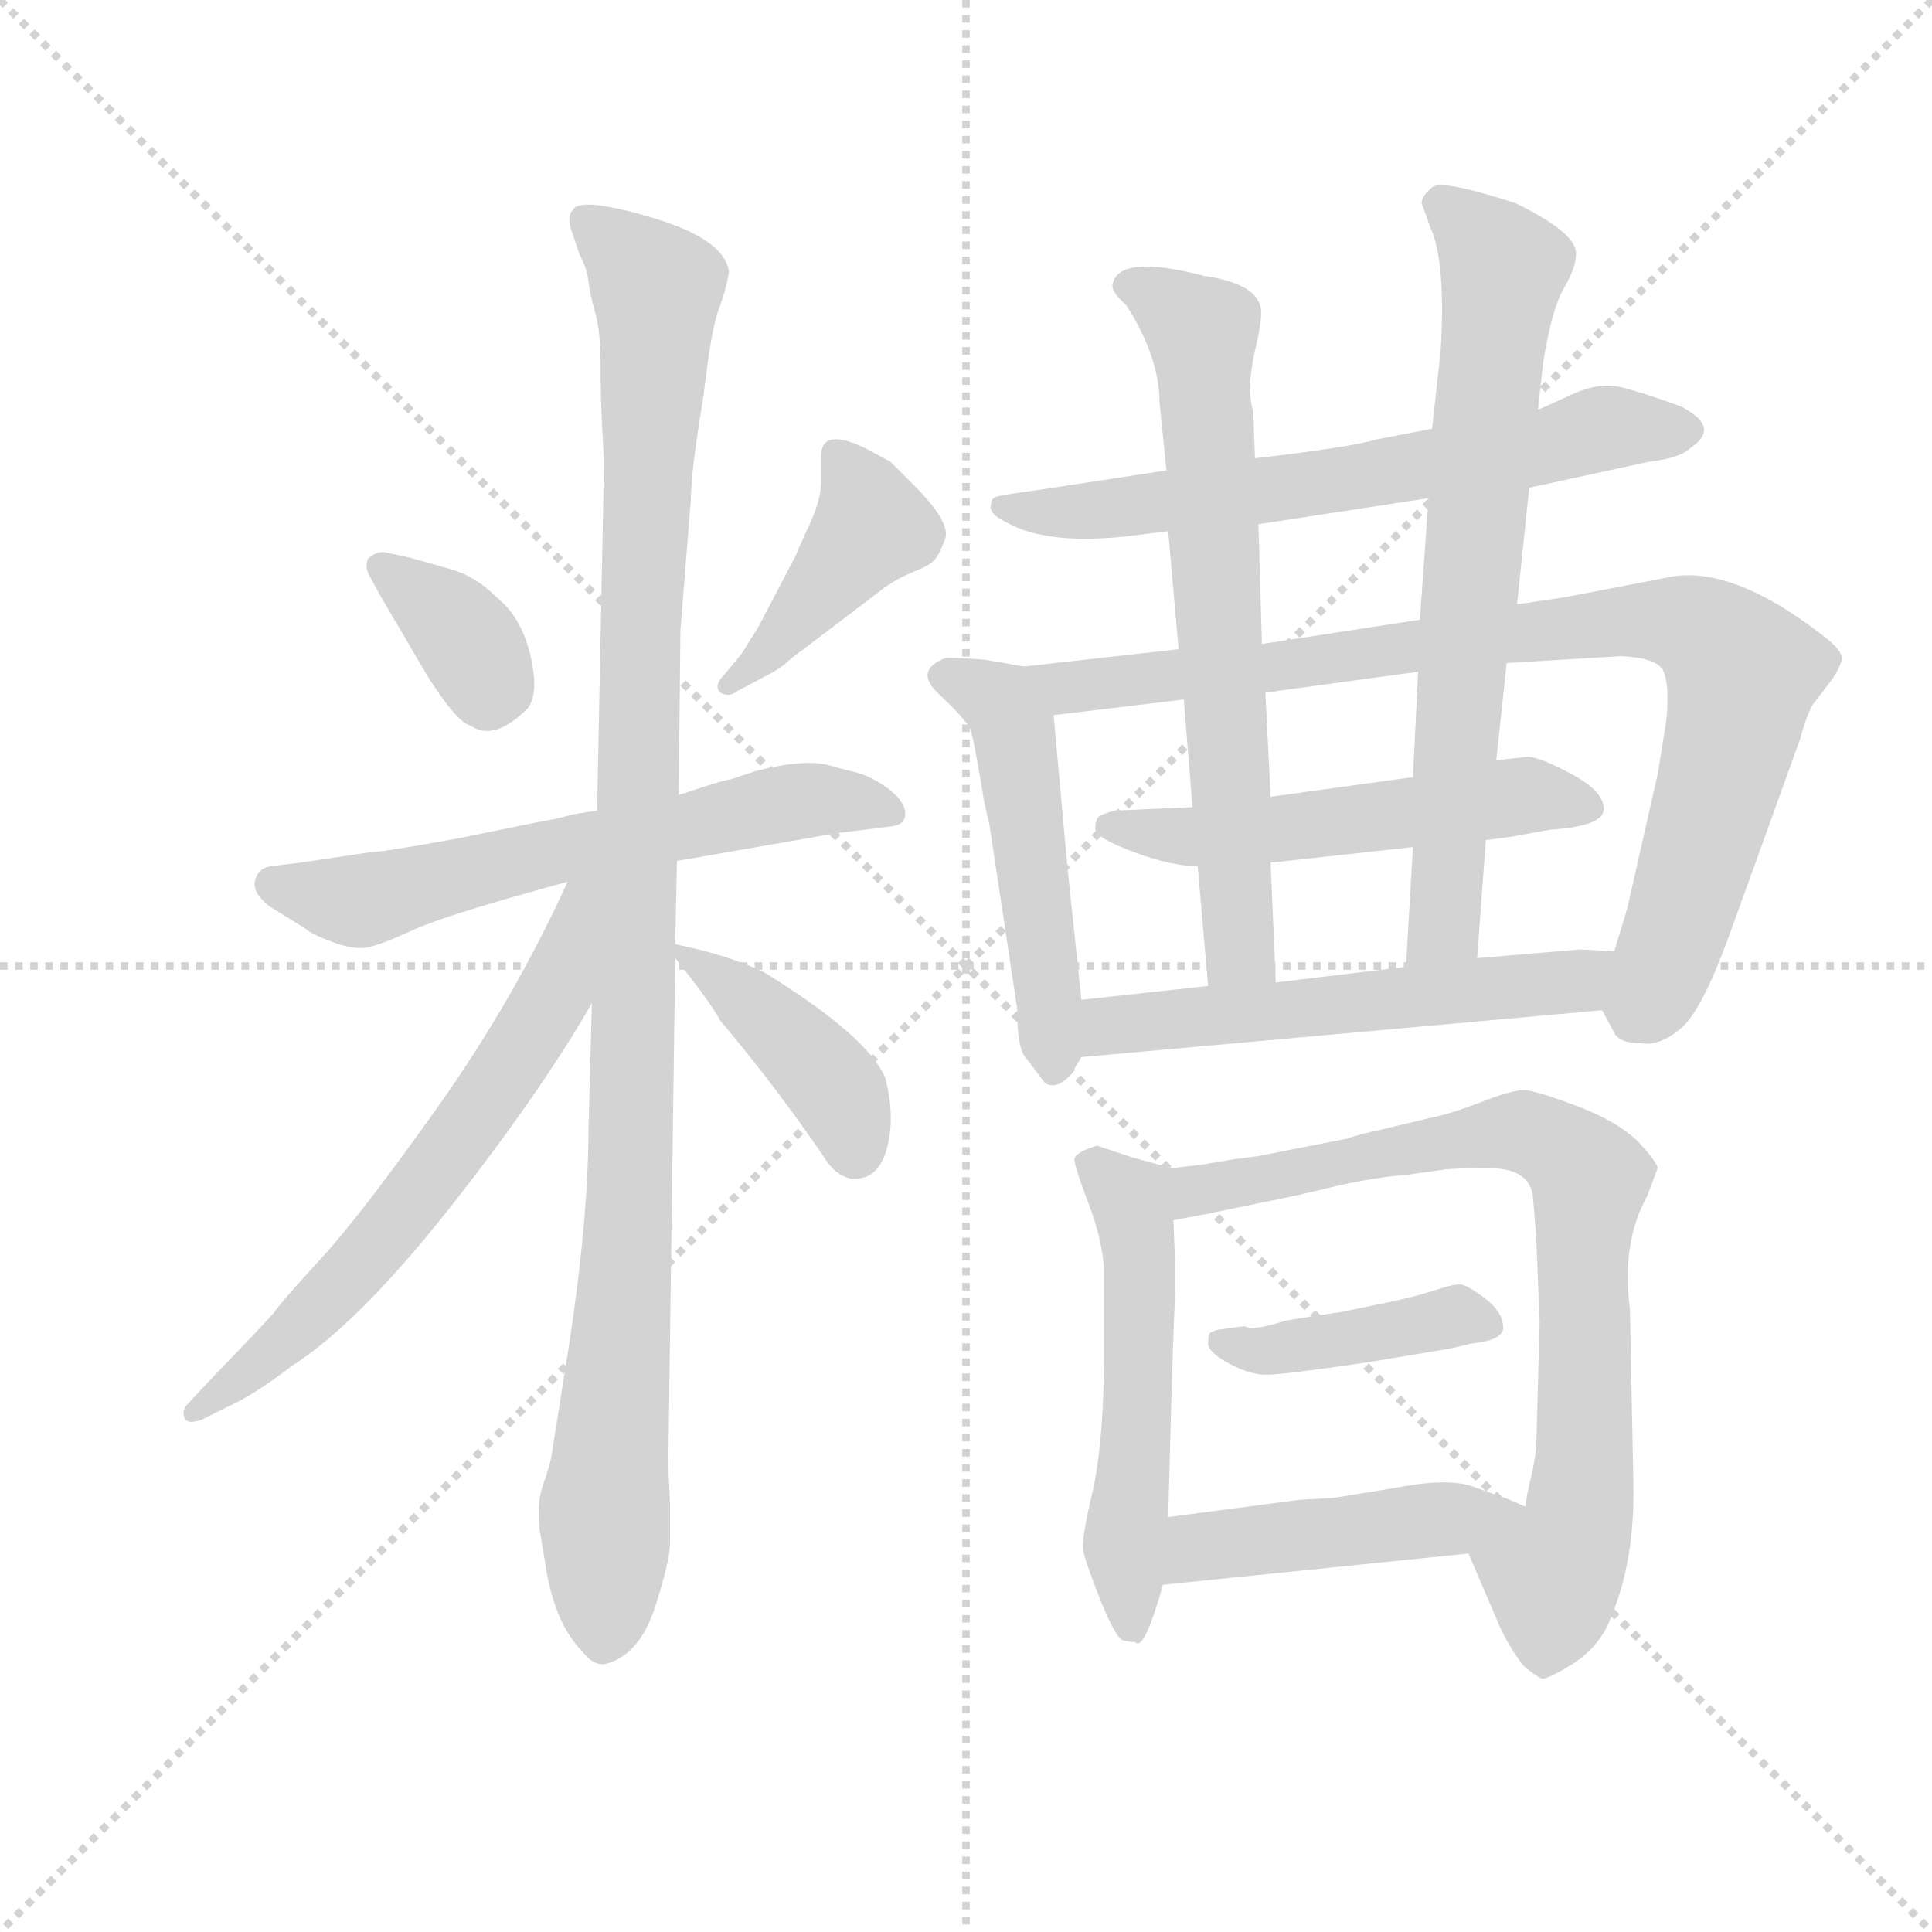 <svg version="1.1" viewBox="0 0 1024 1024" xmlns="http://www.w3.org/2000/svg">
  <g stroke="lightgray" stroke-dasharray="1,1" stroke-width="1" transform="scale(4, 4)">
    <line x1="0" y1="0" x2="256" y2="256"></line>
    <line x1="256" y1="0" x2="0" y2="256"></line>
    <line x1="128" y1="0" x2="128" y2="256"></line>
    <line x1="0" y1="128" x2="256" y2="128"></line>
  </g>
  <g transform="scale(0.92, -0.92) translate(60, -850)">
    <style type="text/css">
      
        @keyframes keyframes0 {
          from {
            stroke: blue;
            stroke-dashoffset: 358;
            stroke-width: 128;
          }
          54% {
            animation-timing-function: step-end;
            stroke: blue;
            stroke-dashoffset: 0;
            stroke-width: 128;
          }
          to {
            stroke: black;
            stroke-width: 1024;
          }
        }
        #make-me-a-hanzi-animation-0 {
          animation: keyframes0 0.541s both;
          animation-delay: 0s;
          animation-timing-function: linear;
        }
      
        @keyframes keyframes1 {
          from {
            stroke: blue;
            stroke-dashoffset: 421;
            stroke-width: 128;
          }
          58% {
            animation-timing-function: step-end;
            stroke: blue;
            stroke-dashoffset: 0;
            stroke-width: 128;
          }
          to {
            stroke: black;
            stroke-width: 1024;
          }
        }
        #make-me-a-hanzi-animation-1 {
          animation: keyframes1 0.593s both;
          animation-delay: 0.541s;
          animation-timing-function: linear;
        }
      
        @keyframes keyframes2 {
          from {
            stroke: blue;
            stroke-dashoffset: 620;
            stroke-width: 128;
          }
          67% {
            animation-timing-function: step-end;
            stroke: blue;
            stroke-dashoffset: 0;
            stroke-width: 128;
          }
          to {
            stroke: black;
            stroke-width: 1024;
          }
        }
        #make-me-a-hanzi-animation-2 {
          animation: keyframes2 0.755s both;
          animation-delay: 1.134s;
          animation-timing-function: linear;
        }
      
        @keyframes keyframes3 {
          from {
            stroke: blue;
            stroke-dashoffset: 1093;
            stroke-width: 128;
          }
          78% {
            animation-timing-function: step-end;
            stroke: blue;
            stroke-dashoffset: 0;
            stroke-width: 128;
          }
          to {
            stroke: black;
            stroke-width: 1024;
          }
        }
        #make-me-a-hanzi-animation-3 {
          animation: keyframes3 1.139s both;
          animation-delay: 1.889s;
          animation-timing-function: linear;
        }
      
        @keyframes keyframes4 {
          from {
            stroke: blue;
            stroke-dashoffset: 643;
            stroke-width: 128;
          }
          68% {
            animation-timing-function: step-end;
            stroke: blue;
            stroke-dashoffset: 0;
            stroke-width: 128;
          }
          to {
            stroke: black;
            stroke-width: 1024;
          }
        }
        #make-me-a-hanzi-animation-4 {
          animation: keyframes4 0.773s both;
          animation-delay: 3.028s;
          animation-timing-function: linear;
        }
      
        @keyframes keyframes5 {
          from {
            stroke: blue;
            stroke-dashoffset: 412;
            stroke-width: 128;
          }
          57% {
            animation-timing-function: step-end;
            stroke: blue;
            stroke-dashoffset: 0;
            stroke-width: 128;
          }
          to {
            stroke: black;
            stroke-width: 1024;
          }
        }
        #make-me-a-hanzi-animation-5 {
          animation: keyframes5 0.585s both;
          animation-delay: 3.801s;
          animation-timing-function: linear;
        }
      
        @keyframes keyframes6 {
          from {
            stroke: blue;
            stroke-dashoffset: 650;
            stroke-width: 128;
          }
          68% {
            animation-timing-function: step-end;
            stroke: blue;
            stroke-dashoffset: 0;
            stroke-width: 128;
          }
          to {
            stroke: black;
            stroke-width: 1024;
          }
        }
        #make-me-a-hanzi-animation-6 {
          animation: keyframes6 0.779s both;
          animation-delay: 4.387s;
          animation-timing-function: linear;
        }
      
        @keyframes keyframes7 {
          from {
            stroke: blue;
            stroke-dashoffset: 503;
            stroke-width: 128;
          }
          62% {
            animation-timing-function: step-end;
            stroke: blue;
            stroke-dashoffset: 0;
            stroke-width: 128;
          }
          to {
            stroke: black;
            stroke-width: 1024;
          }
        }
        #make-me-a-hanzi-animation-7 {
          animation: keyframes7 0.659s both;
          animation-delay: 5.166s;
          animation-timing-function: linear;
        }
      
        @keyframes keyframes8 {
          from {
            stroke: blue;
            stroke-dashoffset: 886;
            stroke-width: 128;
          }
          74% {
            animation-timing-function: step-end;
            stroke: blue;
            stroke-dashoffset: 0;
            stroke-width: 128;
          }
          to {
            stroke: black;
            stroke-width: 1024;
          }
        }
        #make-me-a-hanzi-animation-8 {
          animation: keyframes8 0.971s both;
          animation-delay: 5.825s;
          animation-timing-function: linear;
        }
      
        @keyframes keyframes9 {
          from {
            stroke: blue;
            stroke-dashoffset: 534;
            stroke-width: 128;
          }
          63% {
            animation-timing-function: step-end;
            stroke: blue;
            stroke-dashoffset: 0;
            stroke-width: 128;
          }
          to {
            stroke: black;
            stroke-width: 1024;
          }
        }
        #make-me-a-hanzi-animation-9 {
          animation: keyframes9 0.685s both;
          animation-delay: 6.796s;
          animation-timing-function: linear;
        }
      
        @keyframes keyframes10 {
          from {
            stroke: blue;
            stroke-dashoffset: 681;
            stroke-width: 128;
          }
          69% {
            animation-timing-function: step-end;
            stroke: blue;
            stroke-dashoffset: 0;
            stroke-width: 128;
          }
          to {
            stroke: black;
            stroke-width: 1024;
          }
        }
        #make-me-a-hanzi-animation-10 {
          animation: keyframes10 0.804s both;
          animation-delay: 7.48s;
          animation-timing-function: linear;
        }
      
        @keyframes keyframes11 {
          from {
            stroke: blue;
            stroke-dashoffset: 711;
            stroke-width: 128;
          }
          70% {
            animation-timing-function: step-end;
            stroke: blue;
            stroke-dashoffset: 0;
            stroke-width: 128;
          }
          to {
            stroke: black;
            stroke-width: 1024;
          }
        }
        #make-me-a-hanzi-animation-11 {
          animation: keyframes11 0.829s both;
          animation-delay: 8.285s;
          animation-timing-function: linear;
        }
      
        @keyframes keyframes12 {
          from {
            stroke: blue;
            stroke-dashoffset: 562;
            stroke-width: 128;
          }
          65% {
            animation-timing-function: step-end;
            stroke: blue;
            stroke-dashoffset: 0;
            stroke-width: 128;
          }
          to {
            stroke: black;
            stroke-width: 1024;
          }
        }
        #make-me-a-hanzi-animation-12 {
          animation: keyframes12 0.707s both;
          animation-delay: 9.113s;
          animation-timing-function: linear;
        }
      
        @keyframes keyframes13 {
          from {
            stroke: blue;
            stroke-dashoffset: 532;
            stroke-width: 128;
          }
          63% {
            animation-timing-function: step-end;
            stroke: blue;
            stroke-dashoffset: 0;
            stroke-width: 128;
          }
          to {
            stroke: black;
            stroke-width: 1024;
          }
        }
        #make-me-a-hanzi-animation-13 {
          animation: keyframes13 0.683s both;
          animation-delay: 9.821s;
          animation-timing-function: linear;
        }
      
        @keyframes keyframes14 {
          from {
            stroke: blue;
            stroke-dashoffset: 785;
            stroke-width: 128;
          }
          72% {
            animation-timing-function: step-end;
            stroke: blue;
            stroke-dashoffset: 0;
            stroke-width: 128;
          }
          to {
            stroke: black;
            stroke-width: 1024;
          }
        }
        #make-me-a-hanzi-animation-14 {
          animation: keyframes14 0.889s both;
          animation-delay: 10.504s;
          animation-timing-function: linear;
        }
      
        @keyframes keyframes15 {
          from {
            stroke: blue;
            stroke-dashoffset: 416;
            stroke-width: 128;
          }
          58% {
            animation-timing-function: step-end;
            stroke: blue;
            stroke-dashoffset: 0;
            stroke-width: 128;
          }
          to {
            stroke: black;
            stroke-width: 1024;
          }
        }
        #make-me-a-hanzi-animation-15 {
          animation: keyframes15 0.589s both;
          animation-delay: 11.392s;
          animation-timing-function: linear;
        }
      
        @keyframes keyframes16 {
          from {
            stroke: blue;
            stroke-dashoffset: 457;
            stroke-width: 128;
          }
          60% {
            animation-timing-function: step-end;
            stroke: blue;
            stroke-dashoffset: 0;
            stroke-width: 128;
          }
          to {
            stroke: black;
            stroke-width: 1024;
          }
        }
        #make-me-a-hanzi-animation-16 {
          animation: keyframes16 0.622s both;
          animation-delay: 11.981s;
          animation-timing-function: linear;
        }
      
    </style>
    
      <path d="M 159 507 L 186 461 Q 203 434 211 432 Q 224 423 242 440 Q 251 447 246 470.5 Q 241 494 226 506 Q 214 518 200 522 Q 186 526 175 529 L 161 532 Q 156 532 152 528 Q 150 523 153 518 L 159 507 Z" fill="lightgray"></path>
    
      <path d="M 382 461 Q 390 465 395 470 L 445 508 Q 455 516 465 520 Q 475 524 478 527 Q 481 530 484.5 539.5 Q 488 549 466 571 L 453 584 L 438 592 Q 413 604 413 587 L 413 572 Q 413 562 406 547 Q 399 532 399 531 L 377 489 L 367 473 L 357 461 Q 351 455 355 451 Q 360 448 365 452 L 382 461 Z" fill="lightgray"></path>
    
      <path d="M 330 354 L 422 370 L 454 374 Q 462 375 461.5 382 Q 461 389 450.5 396.5 Q 440 404 429 406 L 418 409 Q 404 413 376 406 L 361 401 Q 358 401 331 392 L 284 383 L 271 381 L 259 378 L 248 376 L 204 367 Q 160 359 153 359 L 113 353 L 96 351 Q 89 350 87 343 Q 85 336 95 328 L 116 315 Q 119 312 131 307.5 Q 143 303 150.5 304 Q 158 305 177.5 314 Q 197 323 267 342 L 330 354 Z" fill="lightgray"></path>
    
      <path d="M 264 51 L 258 13 Q 257 6 253 -5 Q 249 -16 251 -32 L 254 -50 Q 259 -85 276 -102 Q 283 -111 291 -108 Q 309 -102 317.5 -75.5 Q 326 -49 326 -39 L 326 -16 L 325 6 L 329 298 L 329 306 L 330 354 L 331 392 L 332 487 L 338 562 Q 338 578 345 620 L 348 643 Q 351 664 354.5 673 Q 358 682 360 693 Q 358 712 316 724.5 Q 274 737 270 729 Q 266 725 270 715 L 274 703 Q 278 696 279 688 Q 280 680 283 669.5 Q 286 659 286 639.5 Q 286 620 287 602 L 288 584 L 284 383 L 281 272 L 279 199 Q 279 141 264 51 Z" fill="lightgray"></path>
    
      <path d="M 267 342 Q 236 274 192 212 Q 148 150 125 125 Q 102 100 98 94 Q 93 88 62 56 L 48 41 Q 45 38 46 34 Q 47 29 56 32 L 70 39 Q 86 46 108 63 Q 146 87 199 154 Q 251 220 281 272 C 333 360 280 369 267 342 Z" fill="lightgray"></path>
    
      <path d="M 329 298 Q 349 273 355 262 Q 387 224 415 183 Q 421 173 430 171 Q 450 169 453 200 Q 454 214 450 229 Q 440 253 380 290 Q 359 300 329 306 C 321 308 321 308 329 298 Z" fill="lightgray"></path>
    
      <path d="M 665 548 L 763 563 L 821 569 L 890 584 Q 908 586 914 592 Q 932 604 908 616 Q 886 624 873.5 627 Q 861 630 845 622.5 Q 829 615 826 614 L 765 603 L 734 597 Q 716 592 663 586 L 612 579 L 540 568 Q 518 565 514.5 564 Q 511 563 511 560 Q 509 554 520 549 Q 543 536 589 541 L 613 544 L 665 548 Z" fill="lightgray"></path>
    
      <path d="M 555 350 L 547 438 C 545 463 545 463 530 466 L 507 470 Q 493 471 485 471 Q 466 464 481 450 Q 496 436 499 430 Q 501 424 505 400 L 507 388 L 510 375 L 526 269 Q 526 248 530 242 L 542 226 Q 549 222 557 231 L 563 241 C 566 246 566 246 563 274 L 555 350 Z" fill="lightgray"></path>
    
      <path d="M 895 404 L 878 329 Q 878 328 870 302 C 861 273 861 271 863 268 L 870 255 Q 873 249 885 249 Q 897 247 910 259 Q 922 271 938 316 L 977 424 Q 981 439 985 445 Q 989 450 995 458 Q 1000 465 1001 470 Q 1002 475 990 484 Q 936 526 899 517 L 842 506 Q 816 502 814 502 L 758 493 L 667 479 L 619 476 L 530 466 C 500 463 517 434 547 438 L 622 447 L 669 451 L 757 463 L 808 468 L 874 472 Q 894 471 898 464 Q 902 456 900 435 L 895 404 Z" fill="lightgray"></path>
    
      <path d="M 796 366 L 811 368 L 833 372 Q 864 374 864 384 Q 864 394 845.5 404 Q 827 414 820 414 L 802 412 L 754 402 L 752 402 L 672 391 L 627 385 L 582 383 Q 575 381 573 379.5 Q 571 378 571 372 Q 572 367 593.5 359 Q 615 351 630 351 L 672 353 L 754 362 L 796 366 Z" fill="lightgray"></path>
    
      <path d="M 672 391 L 669 451 L 667 479 L 665 548 L 663 586 L 662 613 Q 658 626 663 648 Q 668 669 666 674 Q 662 687 634 691 Q 584 704 581 686 Q 580 682 589 674 Q 608 644 608 618 L 612 579 L 613 544 L 619 476 L 622 447 L 627 385 L 630 351 L 636 282 C 639 252 676 254 675 284 L 672 353 L 672 391 Z" fill="lightgray"></path>
    
      <path d="M 791 298 L 796 366 L 802 412 L 808 468 L 814 502 L 821 569 L 826 614 L 829 641 Q 834 672 841 684 Q 848 696 848 704 Q 848 716 813 733 Q 770 747 765 742 Q 759 737 759 733 Q 763 722 764 719 Q 773 700 770 648 L 765 603 L 763 563 L 758 493 L 757 463 L 754 402 L 754 362 L 750 293 C 748 263 789 268 791 298 Z" fill="lightgray"></path>
    
      <path d="M 870 302 L 850 303 L 791 298 L 750 293 L 675 284 L 636 282 L 563 274 C 533 271 533 238 563 241 L 863 268 C 893 271 900 301 870 302 Z" fill="lightgray"></path>
    
      <path d="M 613 -24 L 615 50 L 616 80 L 617 106 L 617 122 L 616 147 C 615 177 615 177 615 177 L 593 183 L 572 190 Q 559 186 559 182 Q 559 178 567 157 Q 575 136 576 119 L 576 69 Q 576 23 570 -7 Q 563 -36 564 -43 Q 565 -49 574 -72 Q 583 -94 587 -95 Q 591 -96 594 -96 Q 599 -102 610 -63 L 613 -24 Z" fill="lightgray"></path>
    
      <path d="M 616 147 L 637 151 L 666 157 Q 687 161 711 167 Q 734 172 749 173 L 771 176 Q 775 177 798 177 Q 820 177 823 162 L 825 138 L 827 88 L 825 15 L 823 3 Q 819 -13 819 -18 C 814 -48 774 -17 786 -45 L 804 -87 Q 810 -100 818 -110 Q 824 -115 828 -117 Q 831 -118 847 -108 Q 862 -98 868 -82 Q 882 -49 881 -4 L 879 96 Q 874 134 889 161 L 895 177 Q 895 180 884 192 Q 872 204 848 213 Q 824 222 818 222 Q 811 222 793 215 Q 775 208 764 206 L 739 200 Q 721 196 716 194 L 665 184 L 650 182 L 632 179 L 615 177 C 585 173 587 141 616 147 Z" fill="lightgray"></path>
    
      <path d="M 775 73 L 788 76 Q 806 78 806 85 Q 806 94 795.5 102 Q 785 110 781 110 Q 777 110 771 108 L 761 105 Q 755 103 741 100 L 712 94 Q 697 92 680 89 Q 662 83 657 86 L 642 84 Q 638 83 637 82 Q 636 81 636 76 Q 636 71 648 64.5 Q 660 58 669.5 58 Q 679 58 727 65 L 775 73 Z" fill="lightgray"></path>
    
      <path d="M 819 -18 L 807 -13 Q 804 -12 790 -7 Q 776 -1 745 -7 L 708 -13 L 689 -14 L 613 -24 C 583 -28 580 -66 610 -63 L 786 -45 C 816 -42 847 -30 819 -18 Z" fill="lightgray"></path>
    
    
      <clipPath id="make-me-a-hanzi-clip-0">
        <path d="M 159 507 L 186 461 Q 203 434 211 432 Q 224 423 242 440 Q 251 447 246 470.5 Q 241 494 226 506 Q 214 518 200 522 Q 186 526 175 529 L 161 532 Q 156 532 152 528 Q 150 523 153 518 L 159 507 Z"></path>
      </clipPath>
      <path clip-path="url(#make-me-a-hanzi-clip-0)" d="M 159 524 L 209 481 L 221 447" fill="none" id="make-me-a-hanzi-animation-0" stroke-dasharray="230 460" stroke-linecap="round"></path>
    
      <clipPath id="make-me-a-hanzi-clip-1">
        <path d="M 382 461 Q 390 465 395 470 L 445 508 Q 455 516 465 520 Q 475 524 478 527 Q 481 530 484.5 539.5 Q 488 549 466 571 L 453 584 L 438 592 Q 413 604 413 587 L 413 572 Q 413 562 406 547 Q 399 532 399 531 L 377 489 L 367 473 L 357 461 Q 351 455 355 451 Q 360 448 365 452 L 382 461 Z"></path>
      </clipPath>
      <path clip-path="url(#make-me-a-hanzi-clip-1)" d="M 426 585 L 442 547 L 383 474 L 360 455" fill="none" id="make-me-a-hanzi-animation-1" stroke-dasharray="293 586" stroke-linecap="round"></path>
    
      <clipPath id="make-me-a-hanzi-clip-2">
        <path d="M 330 354 L 422 370 L 454 374 Q 462 375 461.5 382 Q 461 389 450.5 396.5 Q 440 404 429 406 L 418 409 Q 404 413 376 406 L 361 401 Q 358 401 331 392 L 284 383 L 271 381 L 259 378 L 248 376 L 204 367 Q 160 359 153 359 L 113 353 L 96 351 Q 89 350 87 343 Q 85 336 95 328 L 116 315 Q 119 312 131 307.5 Q 143 303 150.5 304 Q 158 305 177.5 314 Q 197 323 267 342 L 330 354 Z"></path>
      </clipPath>
      <path clip-path="url(#make-me-a-hanzi-clip-2)" d="M 97 341 L 144 331 L 389 387 L 430 389 L 453 383" fill="none" id="make-me-a-hanzi-animation-2" stroke-dasharray="492 984" stroke-linecap="round"></path>
    
      <clipPath id="make-me-a-hanzi-clip-3">
        <path d="M 264 51 L 258 13 Q 257 6 253 -5 Q 249 -16 251 -32 L 254 -50 Q 259 -85 276 -102 Q 283 -111 291 -108 Q 309 -102 317.5 -75.5 Q 326 -49 326 -39 L 326 -16 L 325 6 L 329 298 L 329 306 L 330 354 L 331 392 L 332 487 L 338 562 Q 338 578 345 620 L 348 643 Q 351 664 354.5 673 Q 358 682 360 693 Q 358 712 316 724.5 Q 274 737 270 729 Q 266 725 270 715 L 274 703 Q 278 696 279 688 Q 280 680 283 669.5 Q 286 659 286 639.5 Q 286 620 287 602 L 288 584 L 284 383 L 281 272 L 279 199 Q 279 141 264 51 Z"></path>
      </clipPath>
      <path clip-path="url(#make-me-a-hanzi-clip-3)" d="M 277 722 L 318 684 L 303 167 L 287 -96" fill="none" id="make-me-a-hanzi-animation-3" stroke-dasharray="965 1930" stroke-linecap="round"></path>
    
      <clipPath id="make-me-a-hanzi-clip-4">
        <path d="M 267 342 Q 236 274 192 212 Q 148 150 125 125 Q 102 100 98 94 Q 93 88 62 56 L 48 41 Q 45 38 46 34 Q 47 29 56 32 L 70 39 Q 86 46 108 63 Q 146 87 199 154 Q 251 220 281 272 C 333 360 280 369 267 342 Z"></path>
      </clipPath>
      <path clip-path="url(#make-me-a-hanzi-clip-4)" d="M 280 338 L 271 332 L 253 267 L 178 157 L 105 78 L 51 36" fill="none" id="make-me-a-hanzi-animation-4" stroke-dasharray="515 1030" stroke-linecap="round"></path>
    
      <clipPath id="make-me-a-hanzi-clip-5">
        <path d="M 329 298 Q 349 273 355 262 Q 387 224 415 183 Q 421 173 430 171 Q 450 169 453 200 Q 454 214 450 229 Q 440 253 380 290 Q 359 300 329 306 C 321 308 321 308 329 298 Z"></path>
      </clipPath>
      <path clip-path="url(#make-me-a-hanzi-clip-5)" d="M 336 302 L 339 293 L 379 268 L 414 232 L 429 207 L 433 187" fill="none" id="make-me-a-hanzi-animation-5" stroke-dasharray="284 568" stroke-linecap="round"></path>
    
      <clipPath id="make-me-a-hanzi-clip-6">
        <path d="M 665 548 L 763 563 L 821 569 L 890 584 Q 908 586 914 592 Q 932 604 908 616 Q 886 624 873.5 627 Q 861 630 845 622.5 Q 829 615 826 614 L 765 603 L 734 597 Q 716 592 663 586 L 612 579 L 540 568 Q 518 565 514.5 564 Q 511 563 511 560 Q 509 554 520 549 Q 543 536 589 541 L 613 544 L 665 548 Z"></path>
      </clipPath>
      <path clip-path="url(#make-me-a-hanzi-clip-6)" d="M 519 557 L 564 555 L 644 564 L 812 589 L 860 603 L 909 603" fill="none" id="make-me-a-hanzi-animation-6" stroke-dasharray="522 1044" stroke-linecap="round"></path>
    
      <clipPath id="make-me-a-hanzi-clip-7">
        <path d="M 555 350 L 547 438 C 545 463 545 463 530 466 L 507 470 Q 493 471 485 471 Q 466 464 481 450 Q 496 436 499 430 Q 501 424 505 400 L 507 388 L 510 375 L 526 269 Q 526 248 530 242 L 542 226 Q 549 222 557 231 L 563 241 C 566 246 566 246 563 274 L 555 350 Z"></path>
      </clipPath>
      <path clip-path="url(#make-me-a-hanzi-clip-7)" d="M 485 460 L 516 445 L 524 429 L 547 236" fill="none" id="make-me-a-hanzi-animation-7" stroke-dasharray="375 750" stroke-linecap="round"></path>
    
      <clipPath id="make-me-a-hanzi-clip-8">
        <path d="M 895 404 L 878 329 Q 878 328 870 302 C 861 273 861 271 863 268 L 870 255 Q 873 249 885 249 Q 897 247 910 259 Q 922 271 938 316 L 977 424 Q 981 439 985 445 Q 989 450 995 458 Q 1000 465 1001 470 Q 1002 475 990 484 Q 936 526 899 517 L 842 506 Q 816 502 814 502 L 758 493 L 667 479 L 619 476 L 530 466 C 500 463 517 434 547 438 L 622 447 L 669 451 L 757 463 L 808 468 L 874 472 Q 894 471 898 464 Q 902 456 900 435 L 895 404 Z"></path>
      </clipPath>
      <path clip-path="url(#make-me-a-hanzi-clip-8)" d="M 538 464 L 556 454 L 834 489 L 896 493 L 921 486 L 944 460 L 939 430 L 907 316 L 882 264" fill="none" id="make-me-a-hanzi-animation-8" stroke-dasharray="758 1516" stroke-linecap="round"></path>
    
      <clipPath id="make-me-a-hanzi-clip-9">
        <path d="M 796 366 L 811 368 L 833 372 Q 864 374 864 384 Q 864 394 845.5 404 Q 827 414 820 414 L 802 412 L 754 402 L 752 402 L 672 391 L 627 385 L 582 383 Q 575 381 573 379.5 Q 571 378 571 372 Q 572 367 593.5 359 Q 615 351 630 351 L 672 353 L 754 362 L 796 366 Z"></path>
      </clipPath>
      <path clip-path="url(#make-me-a-hanzi-clip-9)" d="M 579 374 L 626 368 L 818 392 L 855 386" fill="none" id="make-me-a-hanzi-animation-9" stroke-dasharray="406 812" stroke-linecap="round"></path>
    
      <clipPath id="make-me-a-hanzi-clip-10">
        <path d="M 672 391 L 669 451 L 667 479 L 665 548 L 663 586 L 662 613 Q 658 626 663 648 Q 668 669 666 674 Q 662 687 634 691 Q 584 704 581 686 Q 580 682 589 674 Q 608 644 608 618 L 612 579 L 613 544 L 619 476 L 622 447 L 627 385 L 630 351 L 636 282 C 639 252 676 254 675 284 L 672 353 L 672 391 Z"></path>
      </clipPath>
      <path clip-path="url(#make-me-a-hanzi-clip-10)" d="M 591 684 L 603 682 L 633 659 L 653 318 L 655 302 L 668 291" fill="none" id="make-me-a-hanzi-animation-10" stroke-dasharray="553 1106" stroke-linecap="round"></path>
    
      <clipPath id="make-me-a-hanzi-clip-11">
        <path d="M 791 298 L 796 366 L 802 412 L 808 468 L 814 502 L 821 569 L 826 614 L 829 641 Q 834 672 841 684 Q 848 696 848 704 Q 848 716 813 733 Q 770 747 765 742 Q 759 737 759 733 Q 763 722 764 719 Q 773 700 770 648 L 765 603 L 763 563 L 758 493 L 757 463 L 754 402 L 754 362 L 750 293 C 748 263 789 268 791 298 Z"></path>
      </clipPath>
      <path clip-path="url(#make-me-a-hanzi-clip-11)" d="M 770 733 L 806 693 L 782 470 L 773 320 L 756 300" fill="none" id="make-me-a-hanzi-animation-11" stroke-dasharray="583 1166" stroke-linecap="round"></path>
    
      <clipPath id="make-me-a-hanzi-clip-12">
        <path d="M 870 302 L 850 303 L 791 298 L 750 293 L 675 284 L 636 282 L 563 274 C 533 271 533 238 563 241 L 863 268 C 893 271 900 301 870 302 Z"></path>
      </clipPath>
      <path clip-path="url(#make-me-a-hanzi-clip-12)" d="M 570 247 L 577 258 L 838 283 L 865 297" fill="none" id="make-me-a-hanzi-animation-12" stroke-dasharray="434 868" stroke-linecap="round"></path>
    
      <clipPath id="make-me-a-hanzi-clip-13">
        <path d="M 613 -24 L 615 50 L 616 80 L 617 106 L 617 122 L 616 147 C 615 177 615 177 615 177 L 593 183 L 572 190 Q 559 186 559 182 Q 559 178 567 157 Q 575 136 576 119 L 576 69 Q 576 23 570 -7 Q 563 -36 564 -43 Q 565 -49 574 -72 Q 583 -94 587 -95 Q 591 -96 594 -96 Q 599 -102 610 -63 L 613 -24 Z"></path>
      </clipPath>
      <path clip-path="url(#make-me-a-hanzi-clip-13)" d="M 569 180 L 591 158 L 595 140 L 596 58 L 588 -33 L 594 -86" fill="none" id="make-me-a-hanzi-animation-13" stroke-dasharray="404 808" stroke-linecap="round"></path>
    
      <clipPath id="make-me-a-hanzi-clip-14">
        <path d="M 616 147 L 637 151 L 666 157 Q 687 161 711 167 Q 734 172 749 173 L 771 176 Q 775 177 798 177 Q 820 177 823 162 L 825 138 L 827 88 L 825 15 L 823 3 Q 819 -13 819 -18 C 814 -48 774 -17 786 -45 L 804 -87 Q 810 -100 818 -110 Q 824 -115 828 -117 Q 831 -118 847 -108 Q 862 -98 868 -82 Q 882 -49 881 -4 L 879 96 Q 874 134 889 161 L 895 177 Q 895 180 884 192 Q 872 204 848 213 Q 824 222 818 222 Q 811 222 793 215 Q 775 208 764 206 L 739 200 Q 721 196 716 194 L 665 184 L 650 182 L 632 179 L 615 177 C 585 173 587 141 616 147 Z"></path>
      </clipPath>
      <path clip-path="url(#make-me-a-hanzi-clip-14)" d="M 620 155 L 648 168 L 818 198 L 852 176 L 856 169 L 851 -12 L 835 -57 L 828 -105" fill="none" id="make-me-a-hanzi-animation-14" stroke-dasharray="657 1314" stroke-linecap="round"></path>
    
      <clipPath id="make-me-a-hanzi-clip-15">
        <path d="M 775 73 L 788 76 Q 806 78 806 85 Q 806 94 795.5 102 Q 785 110 781 110 Q 777 110 771 108 L 761 105 Q 755 103 741 100 L 712 94 Q 697 92 680 89 Q 662 83 657 86 L 642 84 Q 638 83 637 82 Q 636 81 636 76 Q 636 71 648 64.5 Q 660 58 669.5 58 Q 679 58 727 65 L 775 73 Z"></path>
      </clipPath>
      <path clip-path="url(#make-me-a-hanzi-clip-15)" d="M 641 78 L 666 71 L 782 92 L 797 87" fill="none" id="make-me-a-hanzi-animation-15" stroke-dasharray="288 576" stroke-linecap="round"></path>
    
      <clipPath id="make-me-a-hanzi-clip-16">
        <path d="M 819 -18 L 807 -13 Q 804 -12 790 -7 Q 776 -1 745 -7 L 708 -13 L 689 -14 L 613 -24 C 583 -28 580 -66 610 -63 L 786 -45 C 816 -42 847 -30 819 -18 Z"></path>
      </clipPath>
      <path clip-path="url(#make-me-a-hanzi-clip-16)" d="M 617 -57 L 638 -40 L 811 -20" fill="none" id="make-me-a-hanzi-animation-16" stroke-dasharray="329 658" stroke-linecap="round"></path>
    
  </g>
</svg>